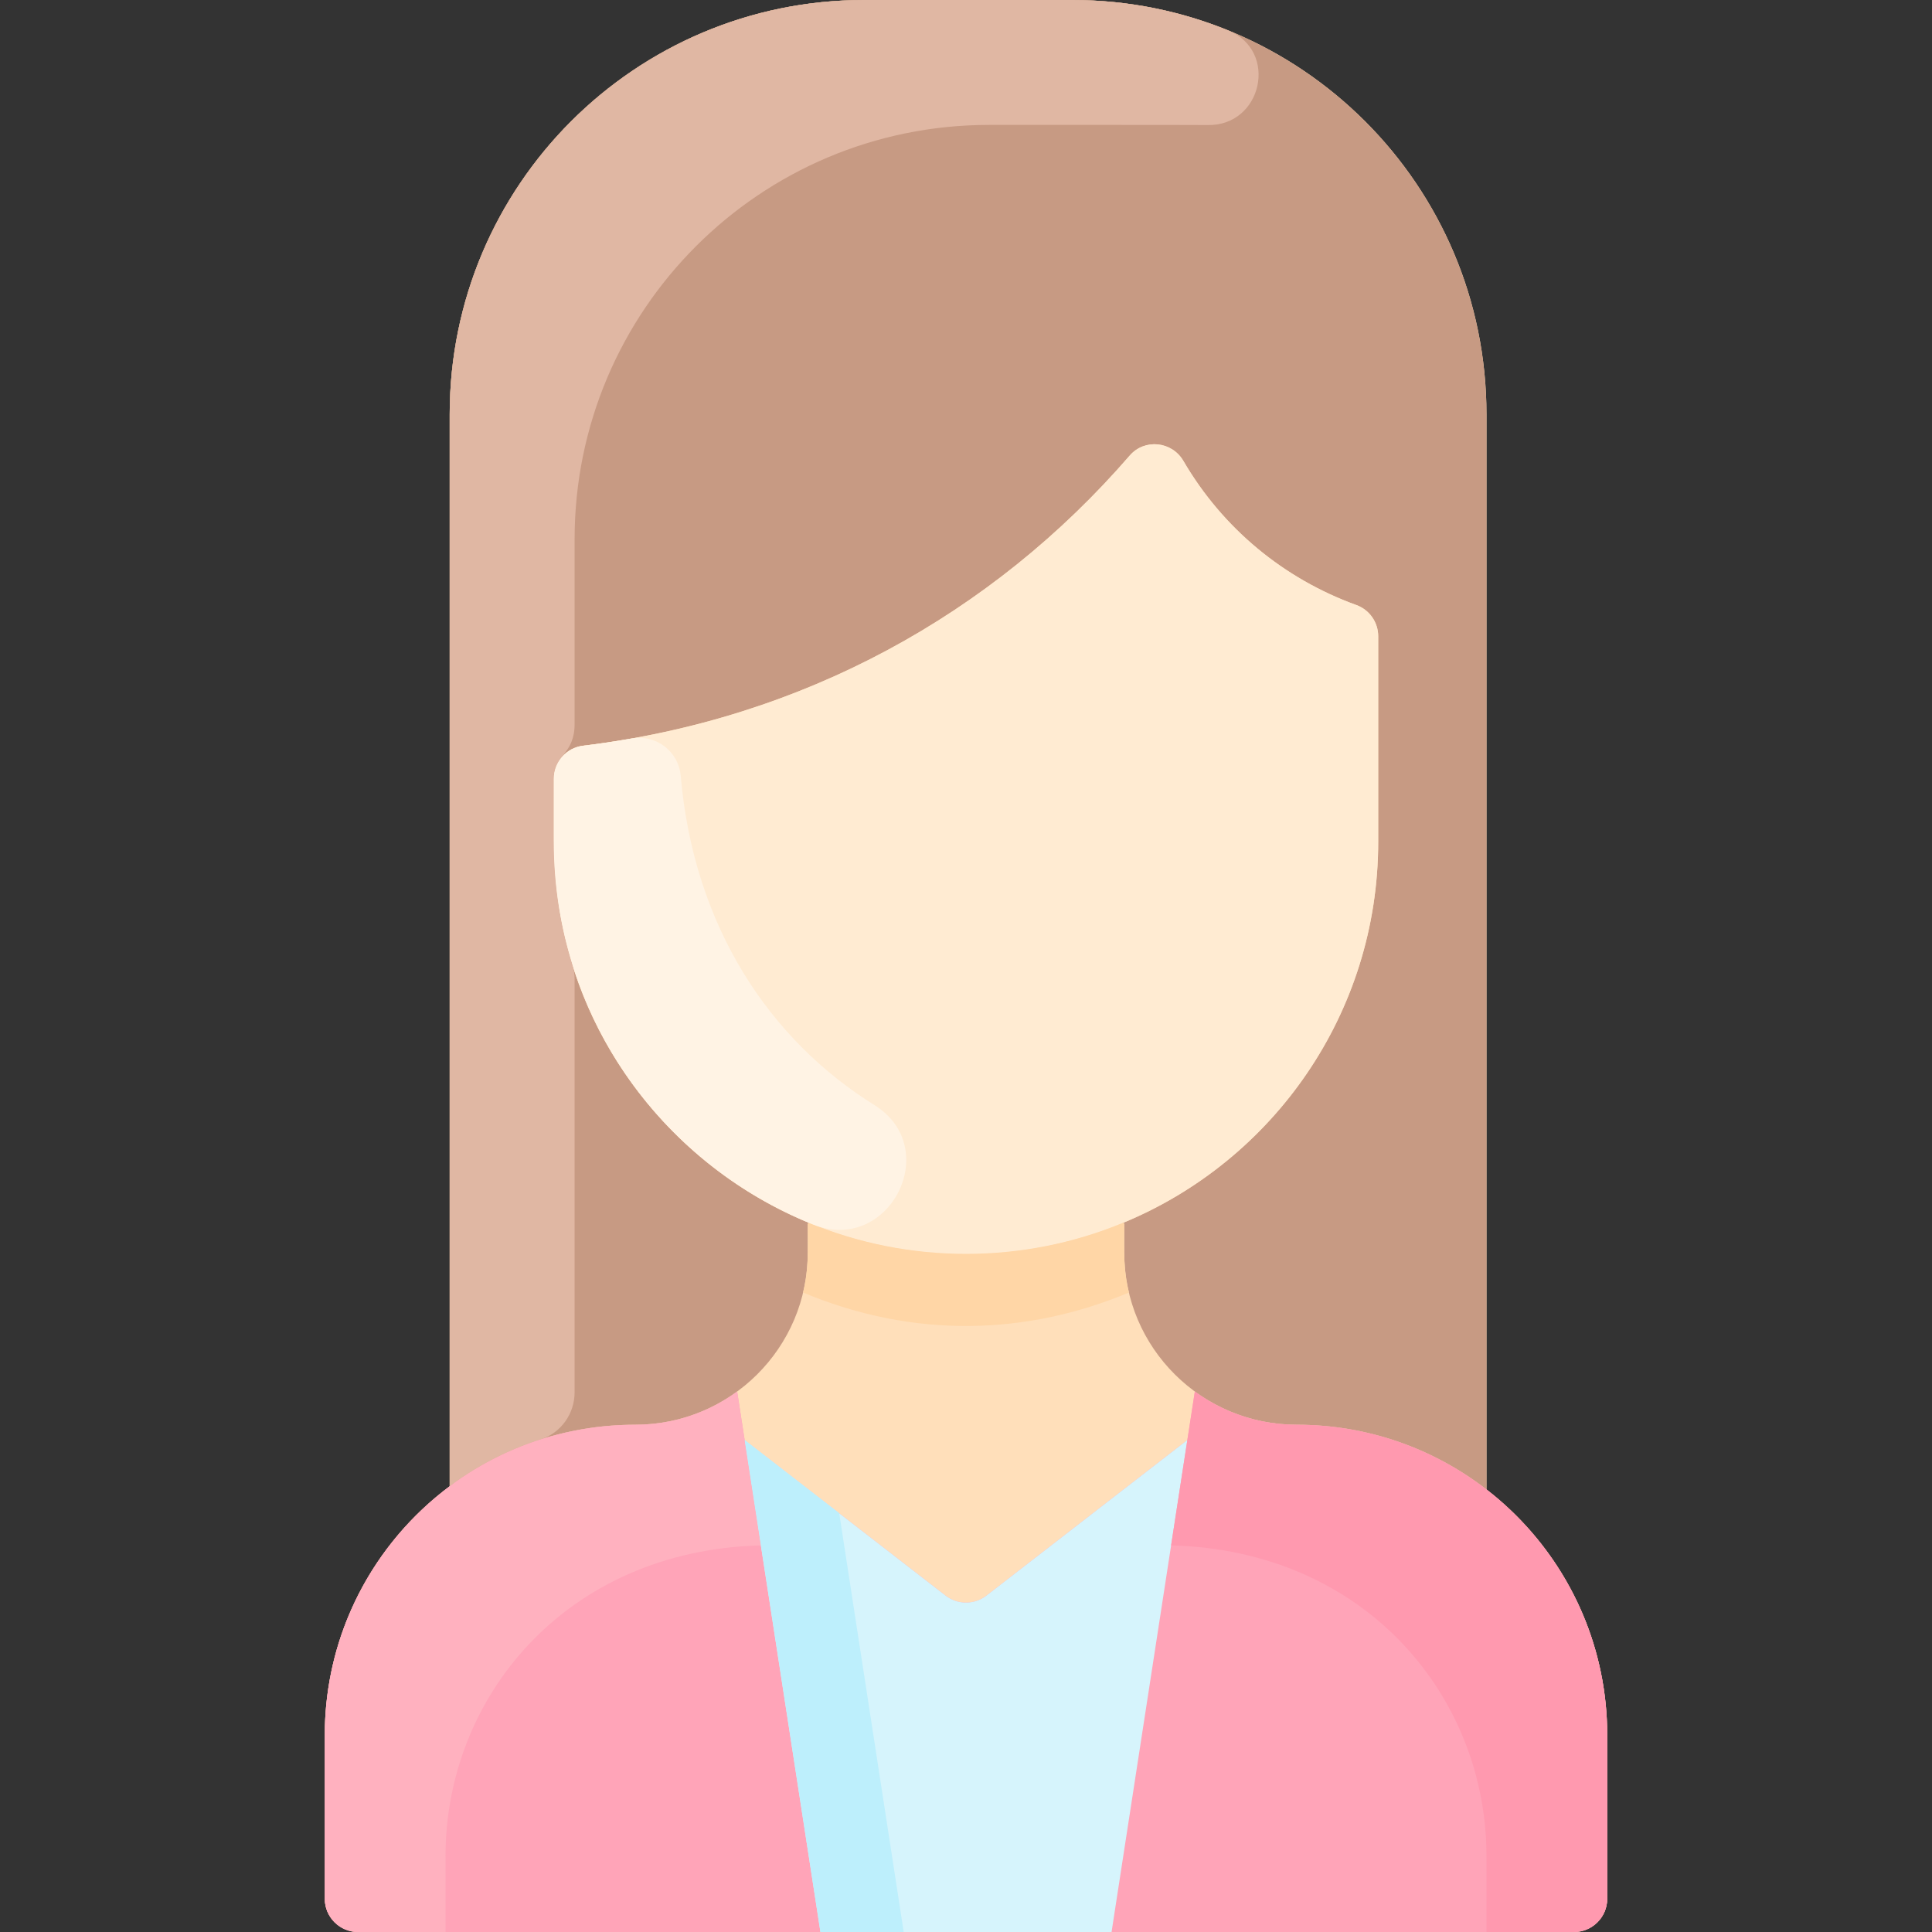 <svg id="Layer_1" enable-background="new 0 0 464 464" height="45" viewBox="0 0 464 464" width="45" xmlns="http://www.w3.org/2000/svg"><rect x="0" y="0" width="464" height="464" fill="#333333" stroke="none"/><path d="m386 416.74v39.26c0 4.42-3.58 8-8 8h-292c-4.42 0-8-3.58-8-8v-39.26c0-24.47 11.79-46.19 30-59.79v-257.45c0-54.95 44.55-99.5 99.5-99.5h50c54.95 0 99.5 44.55 99.5 99.5v258.22c17.64 13.63 29 35 29 59.02z" fill="#ffdfba"/><path d="m386 416.74v39.26c0 4.42-3.58 8-8 8h-292c-4.42 0-8-3.58-8-8v-39.26c0-41.137 33.344-74.57 74.57-74.57 9.15 0 17.61-2.96 24.47-7.98l1.8 11.65 48.26 37.37c2.89 2.23 6.91 2.23 9.8 0l48.26-37.37 1.8-11.65c6.86 5.02 15.32 7.98 24.47 7.98 41.08 0 74.57 33.304 74.57 74.57z" fill="#ffa4b8"/><path d="m285.16 345.84-18.2 118.16h-69.92l-18.2-118.16 48.262 37.368c2.883 2.233 6.912 2.233 9.795 0z" fill="#d6f4fc"/><path d="m331 202.13v-49.313c0-3.362-2.094-6.369-5.256-7.513-17.401-6.293-32.092-18.417-41.536-34.614-2.756-4.726-9.312-5.417-12.892-1.281-32.96 38.083-78.399 63.258-131.268 69.688-4.022.489-7.048 3.888-7.048 7.939v15.092c0 41.27 25.25 76.64 61.15 91.5l-.15.372v6.83c0 22.896-18.605 41.34-41.43 41.34-16.71 0-32.13 5.5-44.57 14.78 0-7.983 0-265.027 0-257.45 0-54.952 44.548-99.5 99.5-99.5h50c54.952 0 99.5 44.548 99.5 99.5v258.22c-12.6-9.75-28.41-15.55-45.57-15.55-22.8 0-41.43-18.42-41.43-41.34v-6.83l-.15-.37c35.9-14.86 61.15-50.23 61.15-91.5z" fill="#c79a83"/><path d="m325.744 145.305c3.162 1.143 5.256 4.15 5.256 7.513v49.313c0 41.27-25.25 76.64-61.15 91.5-64.917 26.946-136.85-20.925-136.85-91.501v-15.092c0-4.052 3.026-7.45 7.048-7.939 52.839-6.426 98.288-31.583 131.268-69.688 3.58-4.137 10.136-3.445 12.892 1.281 9.436 16.183 24.121 28.315 41.536 34.613z" fill="#ffebd2"/><path d="m271.13 310.42c-24.637 10.313-51.712 11.113-78.26 0 1.356-5.626 1.13-9.27 1.13-16.42l.15-.37c24.082 9.996 51.571 10.016 75.7 0l.15.37c0 7.153-.226 10.796 1.13 16.42z" fill="#ffd6a6"/><path d="m294.973 7.297c12.188 4.959 8.15 23.053-5.005 22.733-2.018-.049-53.472-.03-52.468-.03-54.952 0-99.5 44.548-99.5 99.5v44.397c0 7.291-5 7.489-5 13.143 0 15.988-.747 27.884 4.432 44.475.366 1.172.568 2.39.568 3.618v99.252c0 5.125-3.252 9.745-8.134 11.306-7.95 2.541-15.318 6.377-21.866 11.26v-257.451c0-54.952 44.548-99.5 99.5-99.5h50c13.258 0 25.908 2.592 37.473 7.297z" fill="#e0b7a3"/><path d="m209.991 265.393c16.687 10.386 3.507 36.002-14.736 28.687-37.031-14.846-62.255-50.787-62.255-91.95v-15.09c0-4.045 3.013-7.45 7.029-7.937 3.79-.46 7.707-1.039 11.728-1.753 5.779-1.027 11.216 3.103 11.722 8.951 3.164 36.588 21.695 63.647 46.512 79.092z" fill="#fff3e4"/><path d="m182.74 371.15c-46.89 1.204-75.74 36.509-75.74 74.59v18.26h-21c-4.418 0-8-3.582-8-8v-39.26c0-41.137 33.344-74.57 74.57-74.57 9.15 0 17.61-2.96 24.47-7.98 2.274 14.72 1.078 6.966 5.7 36.96z" fill="#ffb1bf"/><path d="m281.26 371.15c46.89 1.204 75.74 36.509 75.74 74.59v18.26h21c4.418 0 8-3.582 8-8v-39.26c0-41.137-33.344-74.57-74.57-74.57-9.15 0-17.61-2.96-24.47-7.98-2.274 14.72-1.078 6.966-5.7 36.96z" fill="#ff99af"/><path d="m217.04 464h-20l-18.2-118.16 22.71 17.58z" fill="#bdeffc"/></svg>